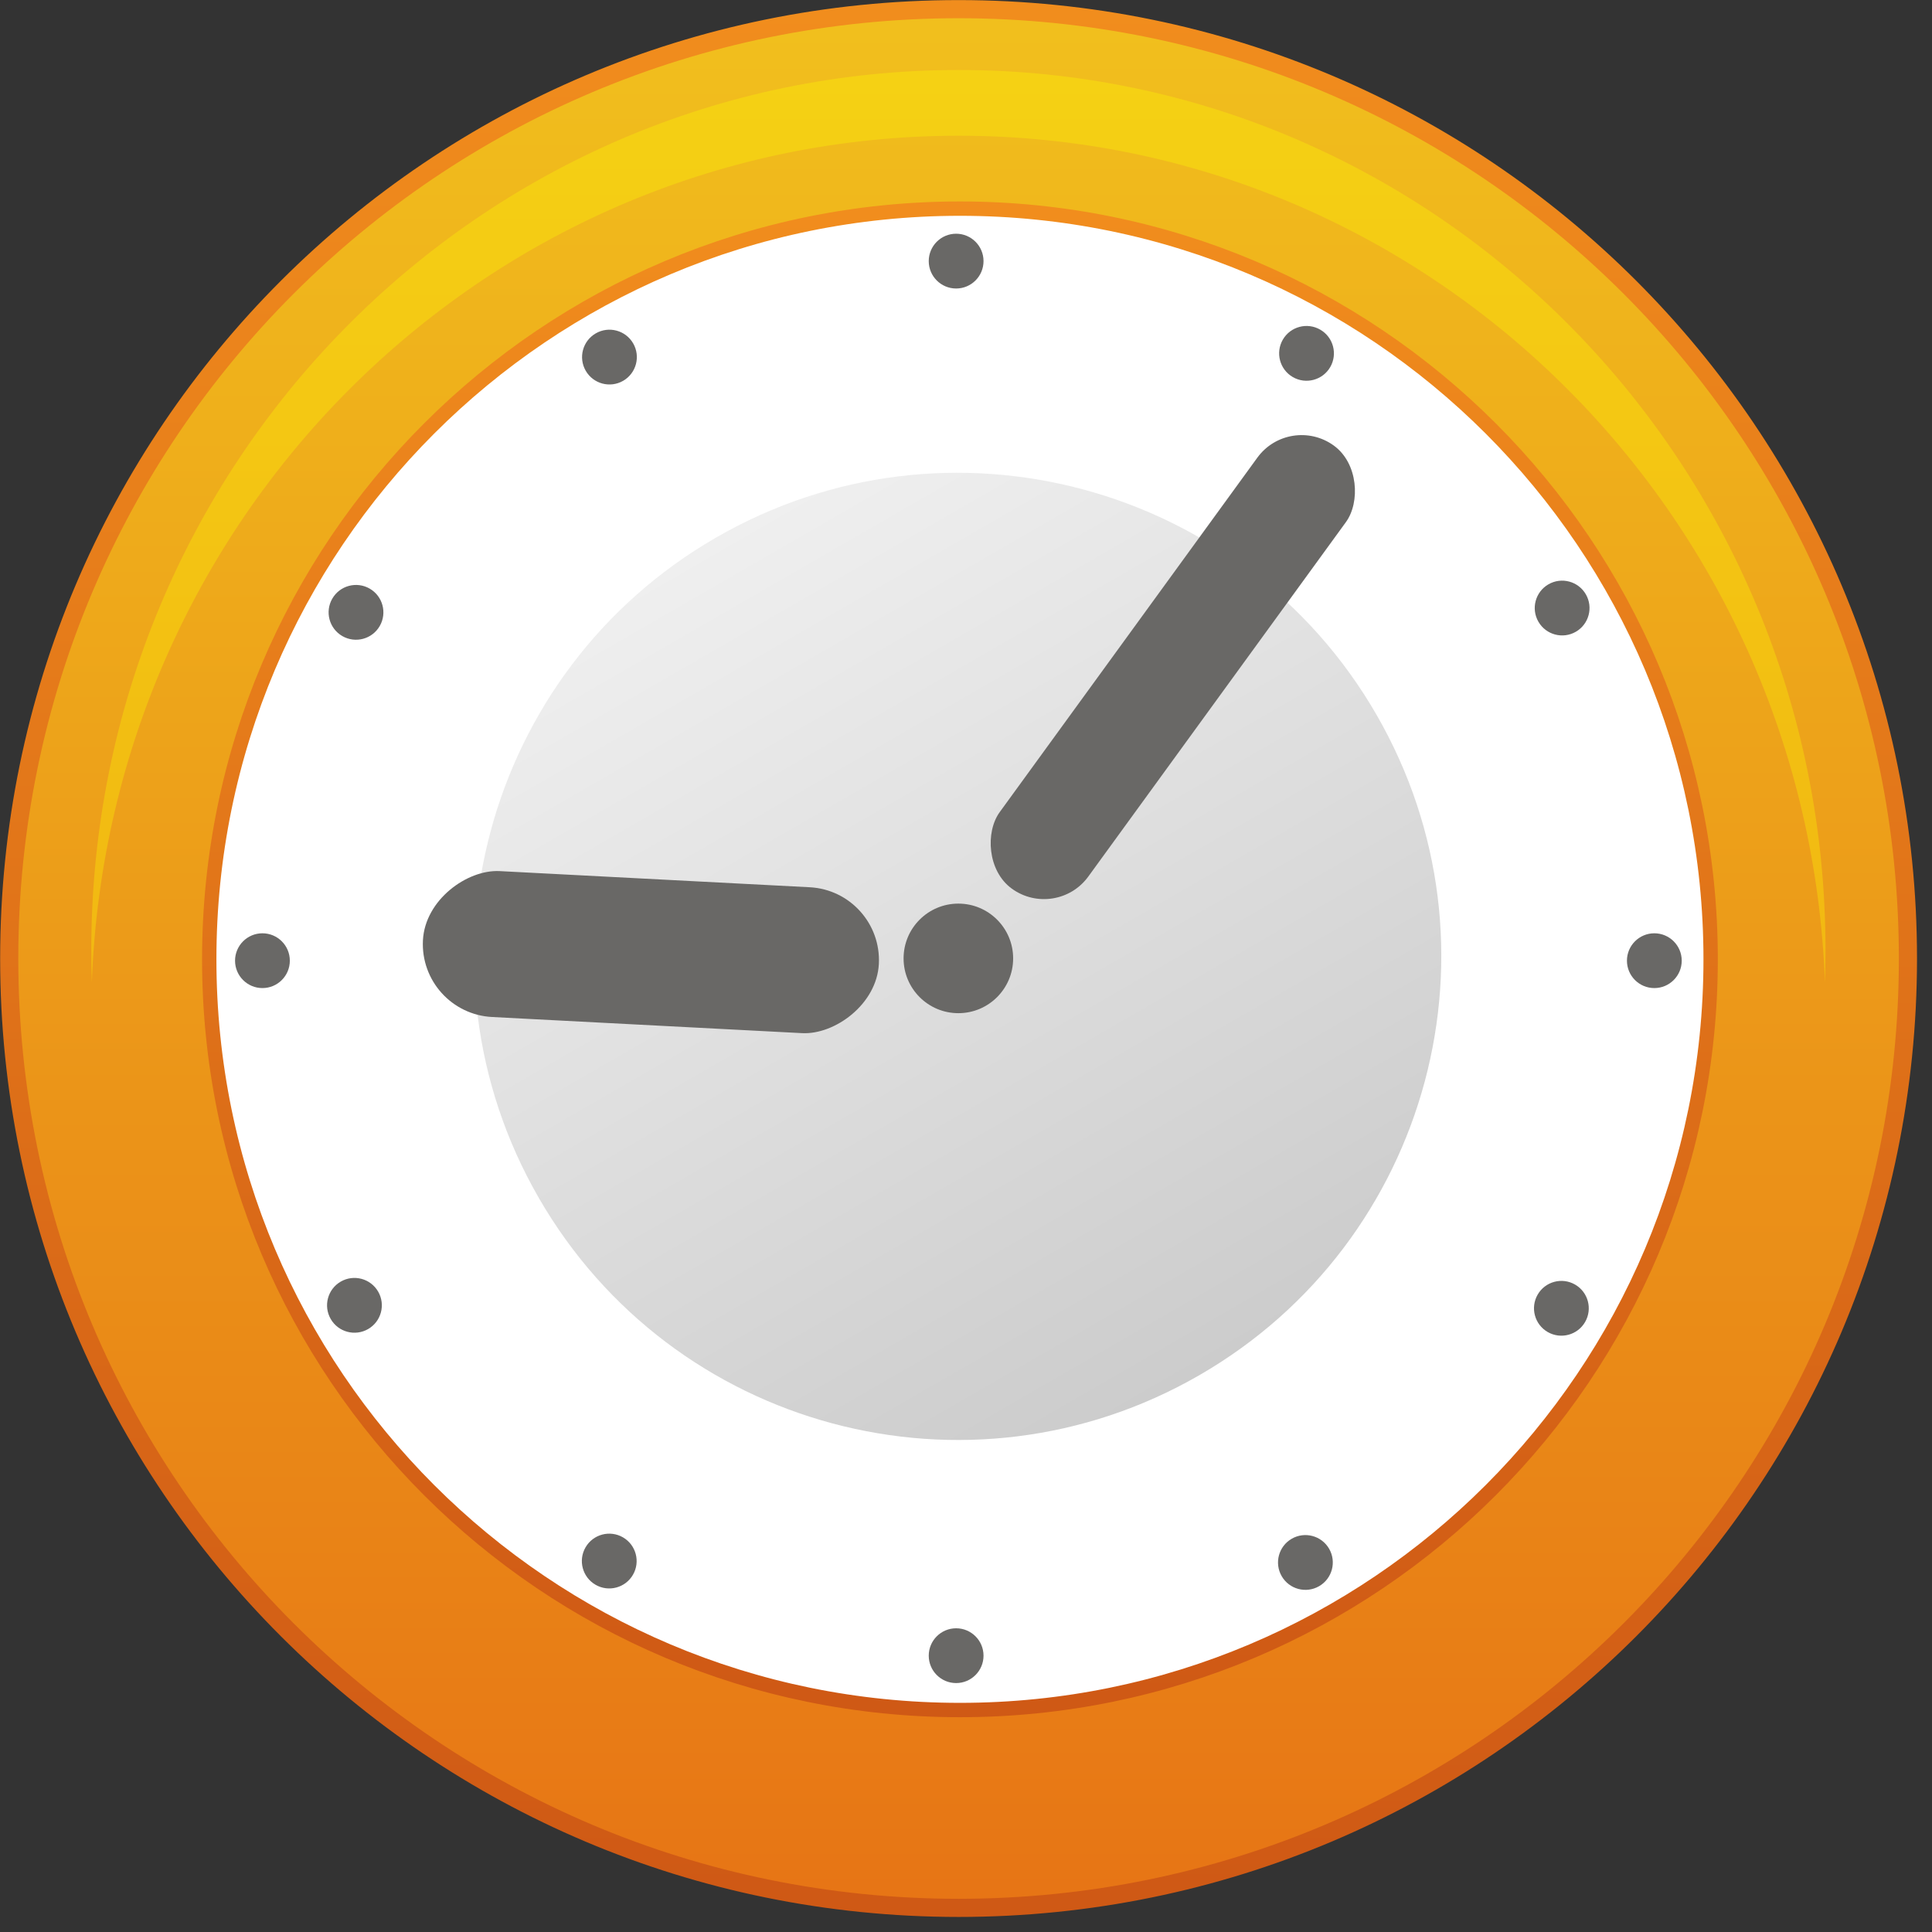<?xml version="1.0" encoding="UTF-8" standalone="no"?>
<!-- Created with Inkscape (http://www.inkscape.org/) -->

<svg
   xmlns:dc="http://purl.org/dc/elements/1.1/"
   xmlns:cc="http://creativecommons.org/ns#"
   xmlns:rdf="http://www.w3.org/1999/02/22-rdf-syntax-ns#"
   xmlns:svg="http://www.w3.org/2000/svg"
   xmlns="http://www.w3.org/2000/svg"
   xmlns:xlink="http://www.w3.org/1999/xlink"
   xmlns:sodipodi="http://sodipodi.sourceforge.net/DTD/sodipodi-0.dtd"
   xmlns:inkscape="http://www.inkscape.org/namespaces/inkscape"
   viewBox="1 1 127 127"
   id="svg2"
   version="1.1"
   inkscape:version="0.48.2 r9819"
   sodipodi:docname="MPTv.svg"
   width="100%"
   height="100%">
  <rect x="1" y="1" width="127" height="127" fill="#333333" stroke="none"/>
  <defs
     id="defs4">
    <linearGradient
       id="linearGradient3821">
      <stop
         style="stop-color:#efefef;stop-opacity:1;"
         offset="0"
         id="stop3823" />
      <stop
         style="stop-color:#cccccc;stop-opacity:1;"
         offset="1"
         id="stop3825" />
    </linearGradient>
    <linearGradient
       id="linearGradient3798">
      <stop
         id="stop3800"
         offset="0"
         style="stop-color:#f18d1d;stop-opacity:1;" />
      <stop
         id="stop3802"
         offset="1"
         style="stop-color:#cf5915;stop-opacity:1;" />
    </linearGradient>
    <linearGradient
       id="linearGradient3782">
      <stop
         style="stop-color:#f1c01d;stop-opacity:1;"
         offset="0"
         id="stop3784" />
      <stop
         style="stop-color:#e77515;stop-opacity:1;"
         offset="1"
         id="stop3786" />
    </linearGradient>
    <linearGradient
       inkscape:collect="always"
       xlink:href="#linearGradient3798"
       id="linearGradient3808"
       gradientUnits="userSpaceOnUse"
       x1="287.896"
       y1="120.934"
       x2="287.896"
       y2="224.867" />
    <linearGradient
       inkscape:collect="always"
       xlink:href="#linearGradient3782"
       id="linearGradient3815"
       gradientUnits="userSpaceOnUse"
       x1="287.896"
       y1="120.934"
       x2="287.896"
       y2="224.867" />
    <linearGradient
       inkscape:collect="always"
       xlink:href="#linearGradient3798"
       id="linearGradient3817"
       gradientUnits="userSpaceOnUse"
       x1="287.896"
       y1="120.934"
       x2="287.896"
       y2="224.867" />
    <linearGradient
       inkscape:collect="always"
       xlink:href="#linearGradient3821"
       id="linearGradient3827"
       x1="260.357"
       y1="172.719"
       x2="313.214"
       y2="172.719"
       gradientUnits="userSpaceOnUse" />
    <linearGradient
       inkscape:collect="always"
       xlink:href="#linearGradient3782"
       id="linearGradient3915"
       gradientUnits="userSpaceOnUse"
       x1="287.896"
       y1="120.934"
       x2="287.896"
       y2="224.867" />
    <linearGradient
       inkscape:collect="always"
       xlink:href="#linearGradient3798"
       id="linearGradient3917"
       gradientUnits="userSpaceOnUse"
       x1="287.896"
       y1="120.934"
       x2="287.896"
       y2="224.867" />
    <linearGradient
       inkscape:collect="always"
       xlink:href="#linearGradient3798"
       id="linearGradient3919"
       gradientUnits="userSpaceOnUse"
       x1="287.896"
       y1="120.934"
       x2="287.896"
       y2="224.867" />
    <linearGradient
       inkscape:collect="always"
       xlink:href="#linearGradient3821"
       id="linearGradient3921"
       gradientUnits="userSpaceOnUse"
       x1="260.357"
       y1="172.719"
       x2="313.214"
       y2="172.719" />
  </defs>
  <sodipodi:namedview
     id="base"
     pagecolor="#ffffff"
     bordercolor="#666666"
     borderopacity="1.0"
     inkscape:pageopacity="0.0"
     inkscape:pageshadow="2"
     inkscape:zoom="2.9029174"
     inkscape:cx="-34.100165"
     inkscape:cy="57.538542"
     inkscape:document-units="px"
     inkscape:current-layer="layer1"
     showgrid="false"
     inkscape:window-width="1920"
     inkscape:window-height="1138"
     inkscape:window-x="-8"
     inkscape:window-y="-8"
     inkscape:window-maximized="1"
     inkscape:snap-bbox="true"
     inkscape:bbox-paths="true"
     inkscape:bbox-nodes="true"
     inkscape:snap-bbox-edge-midpoints="true"
     inkscape:snap-bbox-midpoints="true" />
  <g
     inkscape:label="Layer 1"
     inkscape:groupmode="layer"
     id="layer1"
     transform="translate(0,-924.362)">
    <g
       id="g3891"
       transform="matrix(1.2,0,0,1.2,-12.243,-203.851)">
      <path
         transform="matrix(0.994,0,0,0.994,-222.584,821.124)"
         sodipodi:type="arc"
         style="fill:url(#linearGradient3915);fill-opacity:1;fill-rule:evenodd;stroke:url(#linearGradient3917);stroke-width:1px;stroke-linecap:butt;stroke-linejoin:miter;stroke-opacity:1"
         id="path3813"
         sodipodi:cx="287.85715"
         sodipodi:cy="173.43361"
         sodipodi:rx="52.318687"
         sodipodi:ry="52.318687"
         d="m 340.176,173.434 c 0,28.895 -23.424,52.319 -52.319,52.319 -28.895,0 -52.319,-23.424 -52.319,-52.319 0,-28.895 23.424,-52.319 52.319,-52.319 28.895,0 52.319,23.424 52.319,52.319 z" />
      <path
         d="m 340.176,173.434 c 0,28.895 -23.424,52.319 -52.319,52.319 -28.895,0 -52.319,-23.424 -52.319,-52.319 0,-28.895 23.424,-52.319 52.319,-52.319 28.895,0 52.319,23.424 52.319,52.319 z"
         sodipodi:ry="52.318687"
         sodipodi:rx="52.318687"
         sodipodi:cy="173.43361"
         sodipodi:cx="287.85715"
         id="path3804"
         style="fill:#ffffff;fill-opacity:1;fill-rule:evenodd;stroke:url(#linearGradient3919);stroke-width:1px;stroke-linecap:butt;stroke-linejoin:miter;stroke-opacity:1"
         sodipodi:type="arc"
         transform="matrix(0.786,0,0,0.786,-162.635,857.243)" />
      <path
         inkscape:connector-curvature="0"
         id="path3810"
         d="m 63.552,944.844 c -26.236,0 -47.516,21.586 -47.516,48.2 0,0.608 0.009,1.198 0.031,1.8 0.929,-25.783 21.84,-46.399 47.484,-46.399 25.644,0 46.524,20.616 47.453,46.399 0.022,-0.602 0.031,-1.193 0.031,-1.8 0,-26.613 -21.249,-48.2 -47.484,-48.2 z"
         style="opacity:0.3;fill:#ffff00;fill-opacity:1;fill-rule:evenodd;stroke:none" />
      <path
         transform="matrix(0.501,0.868,-0.868,0.501,69.738,657.939)"
         d="m 313.214,172.719 c 0,14.596 -11.832,26.429 -26.429,26.429 -14.596,0 -26.429,-11.832 -26.429,-26.429 0,-14.596 11.832,-26.429 26.429,-26.429 14.596,0 26.429,11.832 26.429,26.429 z"
         sodipodi:ry="26.428572"
         sodipodi:rx="26.428572"
         sodipodi:cy="172.71933"
         sodipodi:cx="286.78571"
         id="path3819"
         style="fill:url(#linearGradient3921);fill-opacity:1;stroke:none"
         sodipodi:type="arc" />
      <path
         transform="matrix(2.1,0,0,2.1,-870.214,696.426)"
         d="m 446.071,141.469 c 0,0.789 -0.64,1.429 -1.429,1.429 -0.789,0 -1.429,-0.64 -1.429,-1.429 0,-0.789 0.64,-1.429 1.429,-1.429 0.789,0 1.429,0.64 1.429,1.429 z"
         sodipodi:ry="1.4285715"
         sodipodi:rx="1.4285715"
         sodipodi:cy="141.46933"
         sodipodi:cx="444.64285"
         id="path3849"
         style="fill:#696866;fill-opacity:1;stroke:none"
         sodipodi:type="arc" />
      <g
         transform="translate(-381.587,815.917)"
         id="g3861">
        <path
           sodipodi:type="arc"
           style="fill:#696866;fill-opacity:1;stroke:none"
           id="path3845"
           sodipodi:cx="444.64285"
           sodipodi:cy="141.46933"
           sodipodi:rx="1.4285715"
           sodipodi:ry="1.4285715"
           d="m 446.071,141.469 c 0,0.789 -0.64,1.429 -1.429,1.429 -0.789,0 -1.429,-0.64 -1.429,-1.429 0,-0.789 0.64,-1.429 1.429,-1.429 0.789,0 1.429,0.64 1.429,1.429 z"
           transform="matrix(1.05,0,0,1.05,-21.875,-9.145)" />
        <path
           sodipodi:type="arc"
           style="fill:#696866;fill-opacity:1;stroke:none"
           id="path3847"
           sodipodi:cx="444.64285"
           sodipodi:cy="141.46933"
           sodipodi:rx="1.4285715"
           sodipodi:ry="1.4285715"
           d="m 446.071,141.469 c 0,0.789 -0.64,1.429 -1.429,1.429 -0.789,0 -1.429,-0.64 -1.429,-1.429 0,-0.789 0.64,-1.429 1.429,-1.429 0.789,0 1.429,0.64 1.429,1.429 z"
           transform="matrix(1.05,0,0,1.05,-21.875,67.248)" />
        <path
           transform="matrix(1.05,0,0,1.05,-59.875,29.177)"
           d="m 446.071,141.469 c 0,0.789 -0.64,1.429 -1.429,1.429 -0.789,0 -1.429,-0.64 -1.429,-1.429 0,-0.789 0.64,-1.429 1.429,-1.429 0.789,0 1.429,0.64 1.429,1.429 z"
           sodipodi:ry="1.4285715"
           sodipodi:rx="1.4285715"
           sodipodi:cy="141.46933"
           sodipodi:cx="444.64285"
           id="path3857"
           style="fill:#696866;fill-opacity:1;stroke:none"
           sodipodi:type="arc" />
        <path
           transform="matrix(1.05,0,0,1.05,16.372,29.177)"
           d="m 446.071,141.469 c 0,0.789 -0.64,1.429 -1.429,1.429 -0.789,0 -1.429,-0.64 -1.429,-1.429 0,-0.789 0.64,-1.429 1.429,-1.429 0.789,0 1.429,0.64 1.429,1.429 z"
           sodipodi:ry="1.4285715"
           sodipodi:rx="1.4285715"
           sodipodi:cy="141.46933"
           sodipodi:cx="444.64285"
           id="path3851"
           style="fill:#696866;fill-opacity:1;stroke:none"
           sodipodi:type="arc" />
      </g>
      <g
         id="g3875"
         transform="matrix(0.866,0.5,-0.5,0.866,-233.064,617.15)">
        <path
           sodipodi:type="arc"
           style="fill:#696866;fill-opacity:1;stroke:none"
           id="path3877"
           sodipodi:cx="444.64285"
           sodipodi:cy="141.46933"
           sodipodi:rx="1.4285715"
           sodipodi:ry="1.4285715"
           d="m 446.071,141.469 c 0,0.789 -0.64,1.429 -1.429,1.429 -0.789,0 -1.429,-0.64 -1.429,-1.429 0,-0.789 0.64,-1.429 1.429,-1.429 0.789,0 1.429,0.64 1.429,1.429 z"
           transform="matrix(1.05,0,0,1.05,-21.875,-9.145)" />
        <path
           sodipodi:type="arc"
           style="fill:#696866;fill-opacity:1;stroke:none"
           id="path3879"
           sodipodi:cx="444.64285"
           sodipodi:cy="141.46933"
           sodipodi:rx="1.4285715"
           sodipodi:ry="1.4285715"
           d="m 446.071,141.469 c 0,0.789 -0.64,1.429 -1.429,1.429 -0.789,0 -1.429,-0.64 -1.429,-1.429 0,-0.789 0.64,-1.429 1.429,-1.429 0.789,0 1.429,0.64 1.429,1.429 z"
           transform="matrix(1.05,0,0,1.05,-21.875,67.248)" />
        <path
           sodipodi:type="arc"
           style="fill:#696866;fill-opacity:1;stroke:none"
           id="path3881"
           sodipodi:cx="444.64285"
           sodipodi:cy="141.46933"
           sodipodi:rx="1.4285715"
           sodipodi:ry="1.4285715"
           d="m 446.071,141.469 c 0,0.789 -0.64,1.429 -1.429,1.429 -0.789,0 -1.429,-0.64 -1.429,-1.429 0,-0.789 0.64,-1.429 1.429,-1.429 0.789,0 1.429,0.64 1.429,1.429 z"
           transform="matrix(1.05,0,0,1.05,-59.875,29.177)" />
        <path
           transform="matrix(1.05,0,0,1.05,16.372,29.177)"
           d="m 446.071,141.469 c 0,0.789 -0.64,1.429 -1.429,1.429 -0.789,0 -1.429,-0.64 -1.429,-1.429 0,-0.789 0.64,-1.429 1.429,-1.429 0.789,0 1.429,0.64 1.429,1.429 z"
           sodipodi:ry="1.4285715"
           sodipodi:rx="1.4285715"
           sodipodi:cy="141.46933"
           sodipodi:cx="444.64285"
           id="path3883"
           style="fill:#696866;fill-opacity:1;stroke:none"
           sodipodi:type="arc" />
      </g>
      <g
         transform="matrix(0.5,0.866,-0.866,0.5,-5.173,519.251)"
         id="g3837">
        <path
           transform="matrix(1.05,0,0,1.05,-21.875,-9.145)"
           d="m 446.071,141.469 c 0,0.789 -0.64,1.429 -1.429,1.429 -0.789,0 -1.429,-0.64 -1.429,-1.429 0,-0.789 0.64,-1.429 1.429,-1.429 0.789,0 1.429,0.64 1.429,1.429 z"
           sodipodi:ry="1.4285715"
           sodipodi:rx="1.4285715"
           sodipodi:cy="141.46933"
           sodipodi:cx="444.64285"
           id="path3831"
           style="fill:#696866;fill-opacity:1;stroke:none"
           sodipodi:type="arc" />
        <path
           transform="matrix(1.05,0,0,1.05,-21.875,67.248)"
           d="m 446.071,141.469 c 0,0.789 -0.64,1.429 -1.429,1.429 -0.789,0 -1.429,-0.64 -1.429,-1.429 0,-0.789 0.64,-1.429 1.429,-1.429 0.789,0 1.429,0.64 1.429,1.429 z"
           sodipodi:ry="1.4285715"
           sodipodi:rx="1.4285715"
           sodipodi:cy="141.46933"
           sodipodi:cx="444.64285"
           id="path3833"
           style="fill:#696866;fill-opacity:1;stroke:none"
           sodipodi:type="arc" />
        <path
           transform="matrix(1.05,0,0,1.05,-59.875,29.177)"
           d="m 446.071,141.469 c 0,0.789 -0.64,1.429 -1.429,1.429 -0.789,0 -1.429,-0.64 -1.429,-1.429 0,-0.789 0.64,-1.429 1.429,-1.429 0.789,0 1.429,0.64 1.429,1.429 z"
           sodipodi:ry="1.4285715"
           sodipodi:rx="1.4285715"
           sodipodi:cy="141.46933"
           sodipodi:cx="444.64285"
           id="path3835"
           style="fill:#696866;fill-opacity:1;stroke:none"
           sodipodi:type="arc" />
        <path
           sodipodi:type="arc"
           style="fill:#696866;fill-opacity:1;stroke:none"
           id="path3829"
           sodipodi:cx="444.64285"
           sodipodi:cy="141.46933"
           sodipodi:rx="1.4285715"
           sodipodi:ry="1.4285715"
           d="m 446.071,141.469 c 0,0.789 -0.64,1.429 -1.429,1.429 -0.789,0 -1.429,-0.64 -1.429,-1.429 0,-0.789 0.64,-1.429 1.429,-1.429 0.789,0 1.429,0.64 1.429,1.429 z"
           transform="matrix(1.05,0,0,1.05,16.372,29.177)" />
      </g>
      <rect
         transform="matrix(0.052,-0.999,0.999,0.052,0,0)"
         style="fill:#696866;fill-opacity:1;stroke:none"
         id="rect3867"
         width="8"
         height="25"
         x="-993.049"
         y="85.72"
         ry="4" />
      <rect
         transform="matrix(0.809,0.588,-0.588,0.809,0,0)"
         ry="3"
         y="731.408"
         x="632.562"
         height="30"
         width="6"
         id="rect3859"
         style="fill:#696866;fill-opacity:1;stroke:none" />
    </g>
  </g>
</svg>
